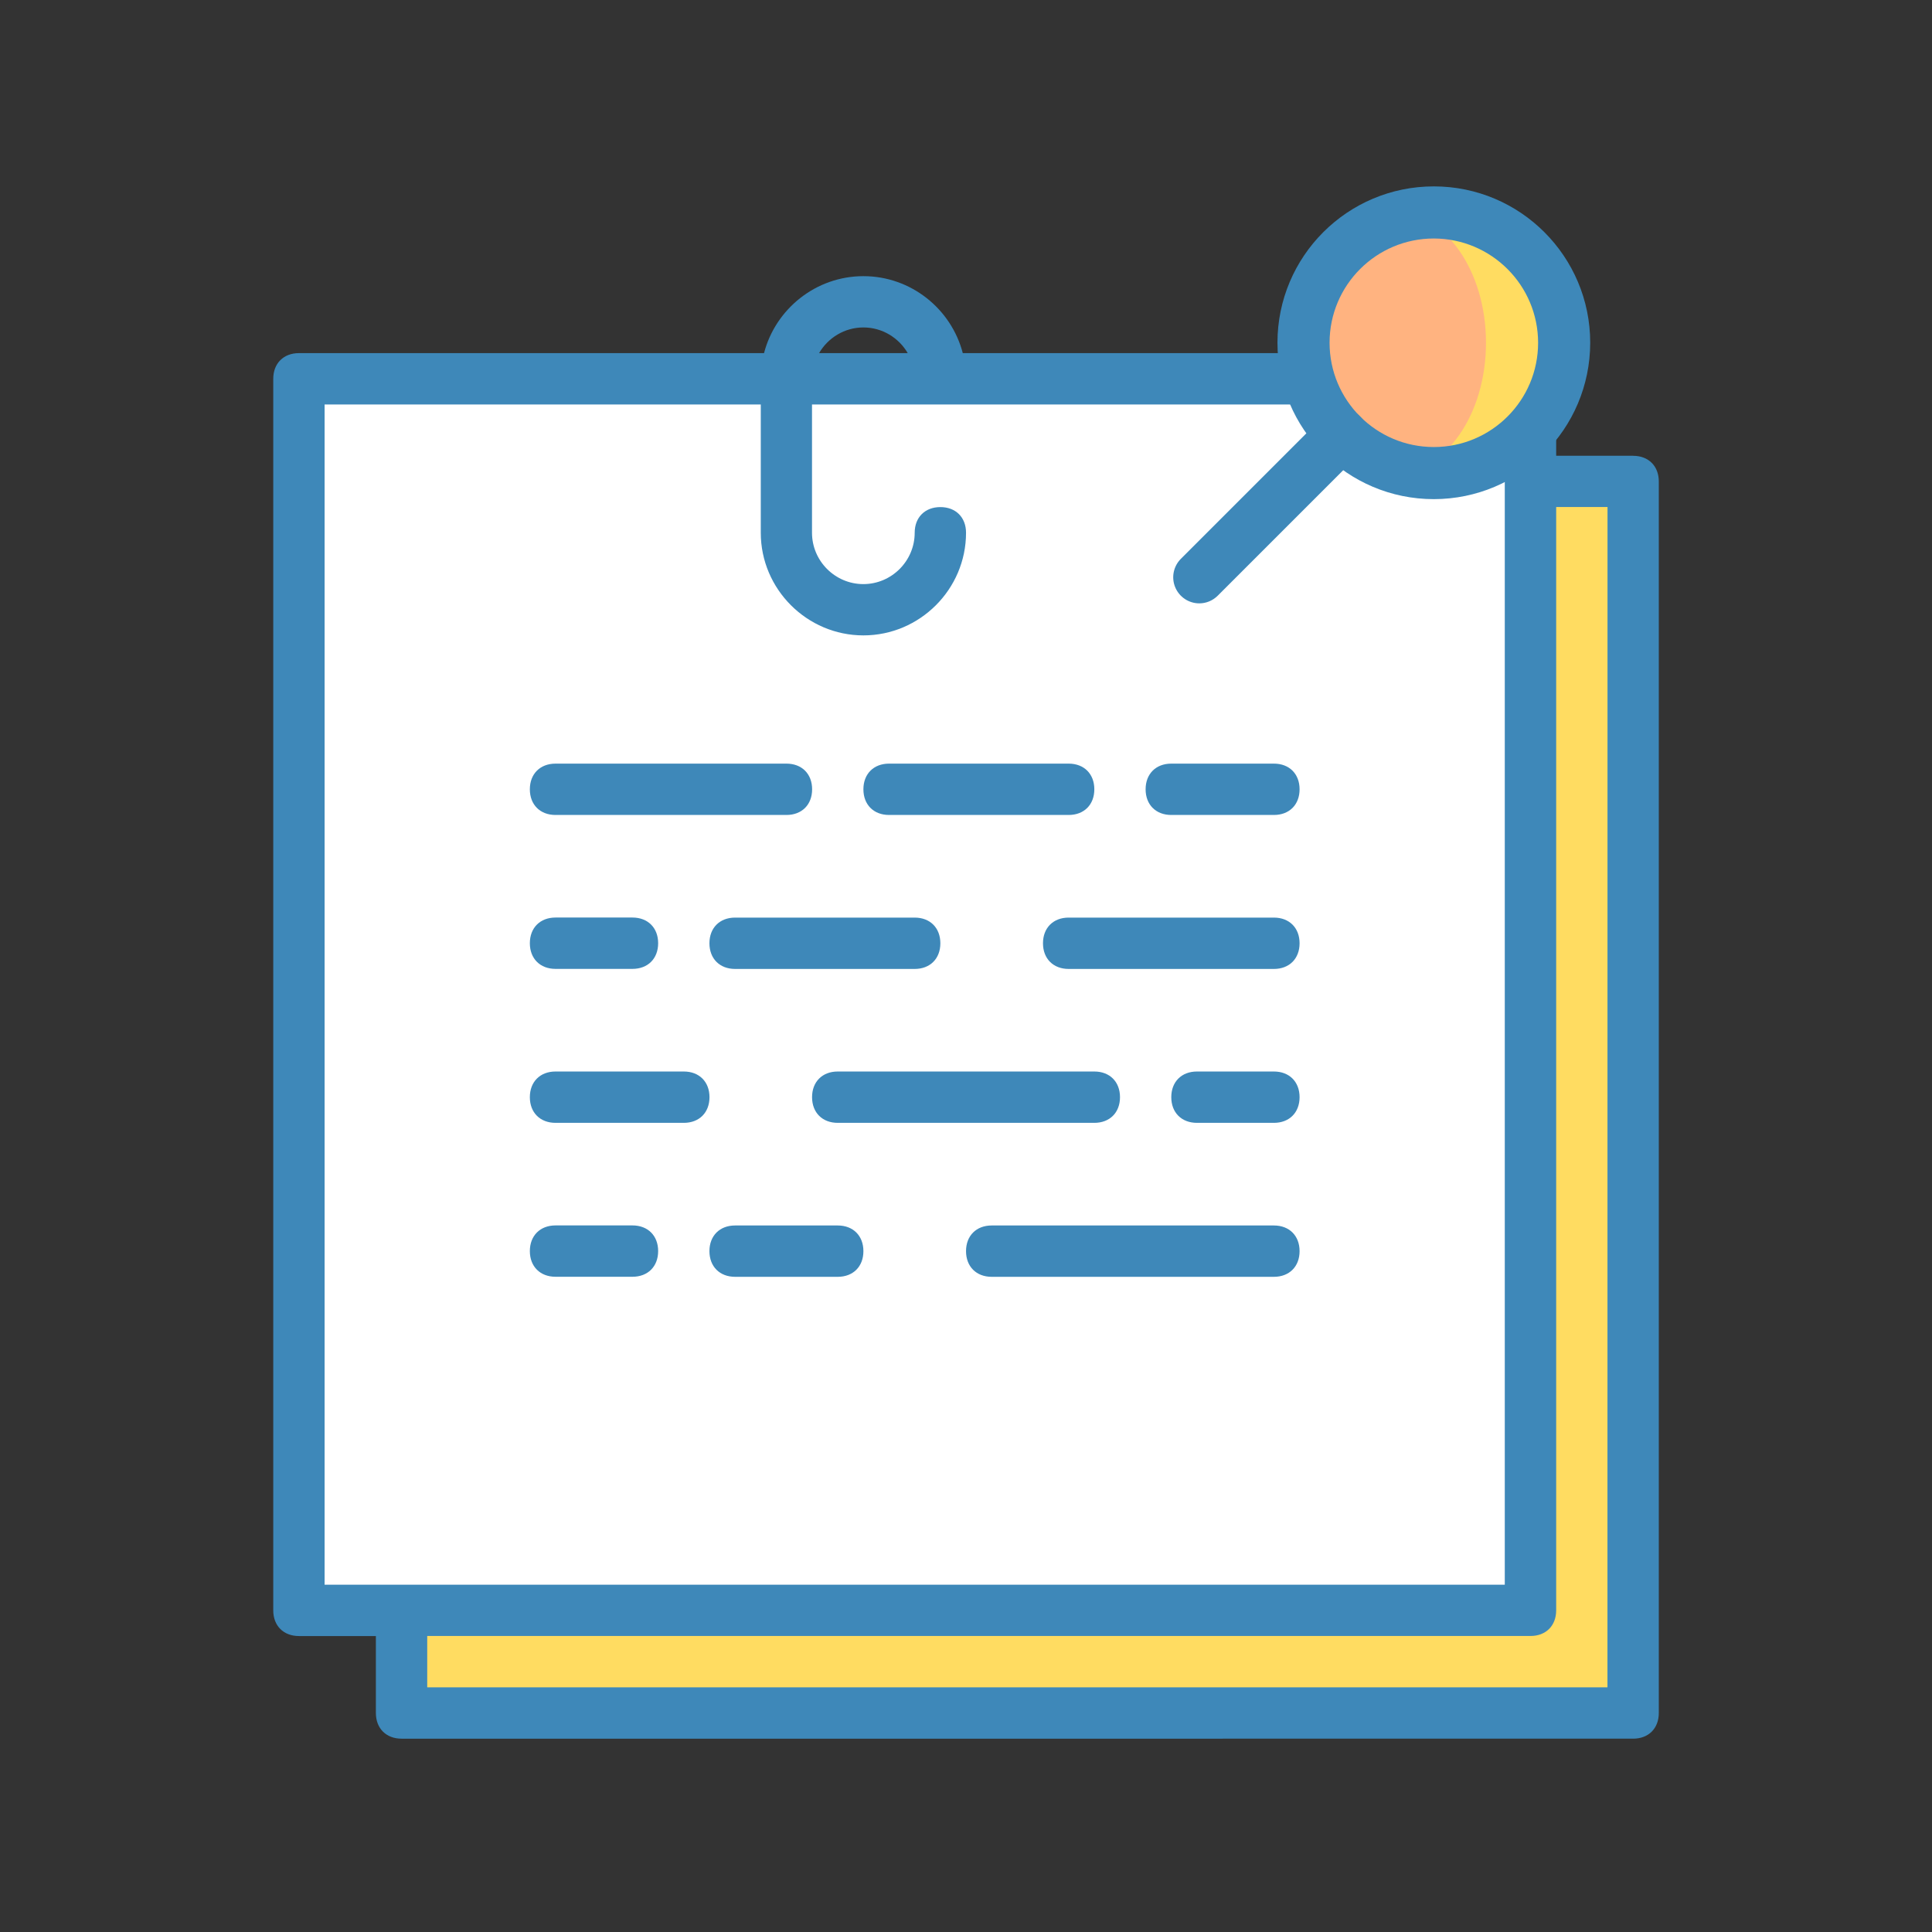 <?xml version="1.0" encoding="UTF-8" standalone="no"?>
<!-- Created with Inkscape (http://www.inkscape.org/) -->

<svg
   xmlns:dc="http://purl.org/dc/elements/1.1/"
   xmlns:cc="http://creativecommons.org/ns#"
   xmlns:rdf="http://www.w3.org/1999/02/22-rdf-syntax-ns#"
   xmlns:svg="http://www.w3.org/2000/svg"
   xmlns="http://www.w3.org/2000/svg"
   xmlns:sodipodi="http://sodipodi.sourceforge.net/DTD/sodipodi-0.dtd"
   xmlns:inkscape="http://www.inkscape.org/namespaces/inkscape"
   width="128"
   height="128"
   viewBox="0 0 33.867 33.867"
   version="1.1"
   id="svg8"
   inkscape:version="0.92.3 (2405546, 2018-03-11)"
   sodipodi:docname="tool_notebook.svg">
  <rect x="0" y="0" width="33.867" height="33.867" fill="#333333" stroke="none"/>
  <defs
     id="defs2" />
  <sodipodi:namedview
     id="base"
     pagecolor="#ffffff"
     bordercolor="#666666"
     borderopacity="1.0"
     inkscape:pageopacity="0.0"
     inkscape:pageshadow="2"
     inkscape:zoom="1.3893543"
     inkscape:cx="94.614707"
     inkscape:cy="124.07825"
     inkscape:document-units="mm"
     inkscape:current-layer="layer1"
     showgrid="false"
     units="px"
     inkscape:window-width="1366"
     inkscape:window-height="713"
     inkscape:window-x="0"
     inkscape:window-y="27"
     inkscape:window-maximized="1"
     showguides="true"
     inkscape:guide-bbox="true"
     inkscape:lockguides="false" />
  <g
     inkscape:label="Capa 1"
     inkscape:groupmode="layer"
     id="layer1"
     transform="translate(0,-263.133)">
    <g
       id="g4631"
       transform="matrix(0.265,0,0,0.265,123.981,233.376)" />
    <g
       id="g4633"
       transform="matrix(0.265,0,0,0.265,123.981,233.376)" />
    <g
       id="g4635"
       transform="matrix(0.265,0,0,0.265,123.981,233.376)" />
    <g
       id="g4637"
       transform="matrix(0.265,0,0,0.265,123.981,233.376)" />
    <g
       id="g4639"
       transform="matrix(0.265,0,0,0.265,123.981,233.376)" />
    <g
       id="g4641"
       transform="matrix(0.265,0,0,0.265,123.981,233.376)" />
    <g
       id="g4643"
       transform="matrix(0.265,0,0,0.265,123.981,233.376)" />
    <g
       id="g4645"
       transform="matrix(0.265,0,0,0.265,123.981,233.376)" />
    <g
       id="g4647"
       transform="matrix(0.265,0,0,0.265,123.981,233.376)" />
    <g
       id="g4649"
       transform="matrix(0.265,0,0,0.265,123.981,233.376)" />
    <g
       id="g4651"
       transform="matrix(0.265,0,0,0.265,123.981,233.376)" />
    <g
       id="g4653"
       transform="matrix(0.265,0,0,0.265,123.981,233.376)" />
    <g
       id="g4655"
       transform="matrix(0.265,0,0,0.265,123.981,233.376)" />
    <g
       id="g4657"
       transform="matrix(0.265,0,0,0.265,123.981,233.376)" />
    <g
       id="g4659"
       transform="matrix(0.265,0,0,0.265,123.981,233.376)" />
    <g
       id="g5940"
       transform="matrix(0.265,0,0,0.265,52.331,255.677)" />
    <g
       id="g5942"
       transform="matrix(0.265,0,0,0.265,52.331,255.677)" />
    <g
       id="g5944"
       transform="matrix(0.265,0,0,0.265,52.331,255.677)" />
    <g
       id="g5946"
       transform="matrix(0.265,0,0,0.265,52.331,255.677)" />
    <g
       id="g5948"
       transform="matrix(0.265,0,0,0.265,52.331,255.677)" />
    <g
       id="g5950"
       transform="matrix(0.265,0,0,0.265,52.331,255.677)" />
    <g
       id="g5952"
       transform="matrix(0.265,0,0,0.265,52.331,255.677)" />
    <g
       id="g5954"
       transform="matrix(0.265,0,0,0.265,52.331,255.677)" />
    <g
       id="g5956"
       transform="matrix(0.265,0,0,0.265,52.331,255.677)" />
    <g
       id="g5958"
       transform="matrix(0.265,0,0,0.265,52.331,255.677)" />
    <g
       id="g5960"
       transform="matrix(0.265,0,0,0.265,52.331,255.677)" />
    <g
       id="g5962"
       transform="matrix(0.265,0,0,0.265,52.331,255.677)" />
    <g
       id="g5964"
       transform="matrix(0.265,0,0,0.265,52.331,255.677)" />
    <g
       id="g5966"
       transform="matrix(0.265,0,0,0.265,52.331,255.677)" />
    <g
       id="g5968"
       transform="matrix(0.265,0,0,0.265,52.331,255.677)" />
    <g
       id="g6342"
       transform="matrix(0.052,0,0,0.052,4.536,266.078)" />
    <g
       id="g6344"
       transform="matrix(0.052,0,0,0.052,4.536,266.078)" />
    <g
       id="g6346"
       transform="matrix(0.052,0,0,0.052,4.536,266.078)" />
    <g
       id="g6348"
       transform="matrix(0.052,0,0,0.052,4.536,266.078)" />
    <g
       id="g6350"
       transform="matrix(0.052,0,0,0.052,4.536,266.078)" />
    <g
       id="g6352"
       transform="matrix(0.052,0,0,0.052,4.536,266.078)" />
    <g
       id="g6354"
       transform="matrix(0.052,0,0,0.052,4.536,266.078)" />
    <g
       id="g6356"
       transform="matrix(0.052,0,0,0.052,4.536,266.078)" />
    <g
       id="g6358"
       transform="matrix(0.052,0,0,0.052,4.536,266.078)" />
    <g
       id="g6360"
       transform="matrix(0.052,0,0,0.052,4.536,266.078)" />
    <g
       id="g6362"
       transform="matrix(0.052,0,0,0.052,4.536,266.078)" />
    <g
       id="g6364"
       transform="matrix(0.052,0,0,0.052,4.536,266.078)" />
    <g
       id="g6366"
       transform="matrix(0.052,0,0,0.052,4.536,266.078)" />
    <g
       id="g6368"
       transform="matrix(0.052,0,0,0.052,4.536,266.078)" />
    <g
       id="g6370"
       transform="matrix(0.052,0,0,0.052,4.536,266.078)" />
    <g
       id="g7291"
       transform="matrix(0.047,0,0,0.047,4.712,267.752)" />
    <g
       id="g7293"
       transform="matrix(0.047,0,0,0.047,4.712,267.752)" />
    <g
       id="g7295"
       transform="matrix(0.047,0,0,0.047,4.712,267.752)" />
    <g
       id="g7297"
       transform="matrix(0.047,0,0,0.047,4.712,267.752)" />
    <g
       id="g7299"
       transform="matrix(0.047,0,0,0.047,4.712,267.752)" />
    <g
       id="g7301"
       transform="matrix(0.047,0,0,0.047,4.712,267.752)" />
    <g
       id="g7303"
       transform="matrix(0.047,0,0,0.047,4.712,267.752)" />
    <g
       id="g7305"
       transform="matrix(0.047,0,0,0.047,4.712,267.752)" />
    <g
       id="g7307"
       transform="matrix(0.047,0,0,0.047,4.712,267.752)" />
    <g
       id="g7309"
       transform="matrix(0.047,0,0,0.047,4.712,267.752)" />
    <g
       id="g7311"
       transform="matrix(0.047,0,0,0.047,4.712,267.752)" />
    <g
       id="g7313"
       transform="matrix(0.047,0,0,0.047,4.712,267.752)" />
    <g
       id="g7315"
       transform="matrix(0.047,0,0,0.047,4.712,267.752)" />
    <g
       id="g7317"
       transform="matrix(0.047,0,0,0.047,4.712,267.752)" />
    <g
       id="g7319"
       transform="matrix(0.047,0,0,0.047,4.712,267.752)" />
    <g
       id="g4631-3"
       transform="matrix(0.265,0,0,0.265,163.63,236.682)" />
    <g
       id="g4633-4"
       transform="matrix(0.265,0,0,0.265,163.63,236.682)" />
    <g
       id="g4635-2"
       transform="matrix(0.265,0,0,0.265,163.63,236.682)" />
    <g
       id="g4637-2"
       transform="matrix(0.265,0,0,0.265,163.63,236.682)" />
    <g
       id="g4639-4"
       transform="matrix(0.265,0,0,0.265,163.63,236.682)" />
    <g
       id="g4641-5"
       transform="matrix(0.265,0,0,0.265,163.63,236.682)" />
    <g
       id="g4643-1"
       transform="matrix(0.265,0,0,0.265,163.63,236.682)" />
    <g
       id="g4645-7"
       transform="matrix(0.265,0,0,0.265,163.63,236.682)" />
    <g
       id="g4647-5"
       transform="matrix(0.265,0,0,0.265,163.63,236.682)" />
    <g
       id="g4649-7"
       transform="matrix(0.265,0,0,0.265,163.63,236.682)" />
    <g
       id="g4651-1"
       transform="matrix(0.265,0,0,0.265,163.63,236.682)" />
    <g
       id="g4653-6"
       transform="matrix(0.265,0,0,0.265,163.63,236.682)" />
    <g
       id="g4655-9"
       transform="matrix(0.265,0,0,0.265,163.63,236.682)" />
    <g
       id="g4657-8"
       transform="matrix(0.265,0,0,0.265,163.63,236.682)" />
    <g
       id="g4659-1"
       transform="matrix(0.265,0,0,0.265,163.63,236.682)" />
    <g
       id="g5940-3"
       transform="matrix(0.265,0,0,0.265,91.981,258.983)" />
    <g
       id="g5942-3"
       transform="matrix(0.265,0,0,0.265,91.981,258.983)" />
    <g
       id="g5944-3"
       transform="matrix(0.265,0,0,0.265,91.981,258.983)" />
    <g
       id="g5946-7"
       transform="matrix(0.265,0,0,0.265,91.981,258.983)" />
    <g
       id="g5948-9"
       transform="matrix(0.265,0,0,0.265,91.981,258.983)" />
    <g
       id="g5950-8"
       transform="matrix(0.265,0,0,0.265,91.981,258.983)" />
    <g
       id="g5952-6"
       transform="matrix(0.265,0,0,0.265,91.981,258.983)" />
    <g
       id="g5954-7"
       transform="matrix(0.265,0,0,0.265,91.981,258.983)" />
    <g
       id="g5956-0"
       transform="matrix(0.265,0,0,0.265,91.981,258.983)" />
    <g
       id="g5958-4"
       transform="matrix(0.265,0,0,0.265,91.981,258.983)" />
    <g
       id="g5960-8"
       transform="matrix(0.265,0,0,0.265,91.981,258.983)" />
    <g
       id="g5962-4"
       transform="matrix(0.265,0,0,0.265,91.981,258.983)" />
    <g
       id="g5964-8"
       transform="matrix(0.265,0,0,0.265,91.981,258.983)" />
    <g
       id="g5966-1"
       transform="matrix(0.265,0,0,0.265,91.981,258.983)" />
    <g
       id="g5968-6"
       transform="matrix(0.265,0,0,0.265,91.981,258.983)" />
    <g
       id="g9107"
       transform="matrix(0.051,0,0,0.051,3.871,266.007)" />
    <g
       id="g9109"
       transform="matrix(0.051,0,0,0.051,3.871,266.007)" />
    <g
       id="g9111"
       transform="matrix(0.051,0,0,0.051,3.871,266.007)" />
    <g
       id="g9113"
       transform="matrix(0.051,0,0,0.051,3.871,266.007)" />
    <g
       id="g9115"
       transform="matrix(0.051,0,0,0.051,3.871,266.007)" />
    <g
       id="g9117"
       transform="matrix(0.051,0,0,0.051,3.871,266.007)" />
    <g
       id="g9119"
       transform="matrix(0.051,0,0,0.051,3.871,266.007)" />
    <g
       id="g9121"
       transform="matrix(0.051,0,0,0.051,3.871,266.007)" />
    <g
       id="g9123"
       transform="matrix(0.051,0,0,0.051,3.871,266.007)" />
    <g
       id="g9125"
       transform="matrix(0.051,0,0,0.051,3.871,266.007)" />
    <g
       id="g9127"
       transform="matrix(0.051,0,0,0.051,3.871,266.007)" />
    <g
       id="g9129"
       transform="matrix(0.051,0,0,0.051,3.871,266.007)" />
    <g
       id="g9131"
       transform="matrix(0.051,0,0,0.051,3.871,266.007)" />
    <g
       id="g9133"
       transform="matrix(0.051,0,0,0.051,3.871,266.007)" />
    <g
       id="g9135"
       transform="matrix(0.051,0,0,0.051,3.871,266.007)" />
    <g
       id="g11022"
       transform="matrix(0.047,0,0,0.047,4.778,268.129)" />
    <g
       id="g11024"
       transform="matrix(0.047,0,0,0.047,4.778,268.129)" />
    <g
       id="g11026"
       transform="matrix(0.047,0,0,0.047,4.778,268.129)" />
    <g
       id="g11028"
       transform="matrix(0.047,0,0,0.047,4.778,268.129)" />
    <g
       id="g11030"
       transform="matrix(0.047,0,0,0.047,4.778,268.129)" />
    <g
       id="g11032"
       transform="matrix(0.047,0,0,0.047,4.778,268.129)" />
    <g
       id="g11034"
       transform="matrix(0.047,0,0,0.047,4.778,268.129)" />
    <g
       id="g11036"
       transform="matrix(0.047,0,0,0.047,4.778,268.129)" />
    <g
       id="g11038"
       transform="matrix(0.047,0,0,0.047,4.778,268.129)" />
    <g
       id="g11040"
       transform="matrix(0.047,0,0,0.047,4.778,268.129)" />
    <g
       id="g11042"
       transform="matrix(0.047,0,0,0.047,4.778,268.129)" />
    <g
       id="g11044"
       transform="matrix(0.047,0,0,0.047,4.778,268.129)" />
    <g
       id="g11046"
       transform="matrix(0.047,0,0,0.047,4.778,268.129)" />
    <g
       id="g11048"
       transform="matrix(0.047,0,0,0.047,4.778,268.129)" />
    <g
       id="g11050"
       transform="matrix(0.047,0,0,0.047,4.778,268.129)" />
    <g
       id="g11278"
       transform="matrix(0.265,0,0,0.265,-194.054,194.426)" />
    <g
       id="g11280"
       transform="matrix(0.265,0,0,0.265,-194.054,194.426)" />
    <g
       id="g11282"
       transform="matrix(0.265,0,0,0.265,-194.054,194.426)" />
    <g
       id="g11284"
       transform="matrix(0.265,0,0,0.265,-194.054,194.426)" />
    <g
       id="g11286"
       transform="matrix(0.265,0,0,0.265,-194.054,194.426)" />
    <g
       id="g11288"
       transform="matrix(0.265,0,0,0.265,-194.054,194.426)" />
    <g
       id="g11290"
       transform="matrix(0.265,0,0,0.265,-194.054,194.426)" />
    <g
       id="g11292"
       transform="matrix(0.265,0,0,0.265,-194.054,194.426)" />
    <g
       id="g11294"
       transform="matrix(0.265,0,0,0.265,-194.054,194.426)" />
    <g
       id="g11296"
       transform="matrix(0.265,0,0,0.265,-194.054,194.426)" />
    <g
       id="g11298"
       transform="matrix(0.265,0,0,0.265,-194.054,194.426)" />
    <g
       id="g11300"
       transform="matrix(0.265,0,0,0.265,-194.054,194.426)" />
    <g
       id="g11302"
       transform="matrix(0.265,0,0,0.265,-194.054,194.426)" />
    <g
       id="g11304"
       transform="matrix(0.265,0,0,0.265,-194.054,194.426)" />
    <g
       id="g11306"
       transform="matrix(0.265,0,0,0.265,-194.054,194.426)" />
    <g
       id="g12658"
       inkscape:export-filename="/var/www/chamilo2/public/img/icons/64/tool_notebook.png"
       inkscape:export-xdpi="48"
       inkscape:export-ydpi="48">
      <rect
         ry="0"
         y="263.133"
         x="-1.3034058e-09"
         height="33.867"
         width="33.867"
         id="rect1218"
         style="opacity:0;fill:#ff5555;fill-opacity:1;stroke:none;stroke-width:0.295;stroke-linecap:round;stroke-miterlimit:4;stroke-dasharray:none;stroke-dashoffset:0;stroke-opacity:1" />
      <g
         transform="translate(1.428,0.118)"
         id="g3434">
        <path
           id="path3414"
           style="fill:#3e88b9;fill-opacity:1;stroke-width:0.05"
           d="m 13.707,268.755 c 0.331,0 0.621,0.182 0.777,0.45 h -1.554 c 0.156,-0.268 0.446,-0.45 0.777,-0.45 z m 13.493,2.249 h -1.349 v -1.349 c 0,-0.27 -0.18,-0.45 -0.45,-0.45 h -9.952 c -0.201,-0.774 -0.907,-1.349 -1.742,-1.349 -0.834,0 -1.541,0.576 -1.742,1.349 H 3.812 c -0.27,0 -0.45,0.18 -0.45,0.45 v 21.589 c 0,0.27 0.18,0.45 0.45,0.45 h 1.349 v 1.349 c 0,0.27 0.18,0.45 0.45,0.45 H 27.2 c 0.27,0 0.45,-0.18 0.45,-0.45 v -21.588 c 5e-5,-0.27 -0.18,-0.45 -0.45,-0.45 z"
           inkscape:connector-curvature="0" />
        <path
           style="fill:#ffffff;fill-opacity:1;stroke-width:0.05"
           d="m 4.262,270.105 h 7.646 v 2.249 c 0,0.989 0.81,1.799 1.799,1.799 0.99,0 1.799,-0.81 1.799,-1.799 0,-0.27 -0.18,-0.45 -0.45,-0.45 -0.27,0 -0.45,0.18 -0.45,0.45 0,0.495 -0.405,0.9 -0.9,0.9 -0.495,0 -0.9,-0.405 -0.9,-0.9 v -2.249 h 12.144 v 1.349 19.34 H 5.611 4.262 Z"
           id="path3412"
           inkscape:connector-curvature="0" />
        <path
           style="fill:#ffdc61;fill-opacity:1;stroke-width:0.05"
           d="M 26.75,292.593 H 6.061 v -0.9 H 25.401 c 0.27,0 0.45,-0.18 0.45,-0.45 v -19.34 h 0.9 z"
           id="path3211"
           inkscape:connector-curvature="0" />
        <path
           style="fill:#3e88b9;fill-opacity:1;stroke-width:0.05"
           d="m 19.104,277.301 h 1.799 c 0.27,0 0.45,-0.18 0.45,-0.45 0,-0.27 -0.18,-0.45 -0.45,-0.45 h -1.799 c -0.27,0 -0.45,0.18 -0.45,0.45 0,0.27 0.18,0.45 0.45,0.45 z"
           id="path3213"
           inkscape:connector-curvature="0" />
        <path
           style="fill:#3e88b9;fill-opacity:1;stroke-width:0.05"
           d="M 14.157,277.301 H 17.305 c 0.27,0 0.45,-0.18 0.45,-0.45 0,-0.27 -0.18,-0.45 -0.45,-0.45 h -3.148 c -0.27,0 -0.45,0.18 -0.45,0.45 0,0.27 0.18,0.45 0.45,0.45 z"
           id="path3215"
           inkscape:connector-curvature="0" />
        <path
           style="fill:#3e88b9;fill-opacity:1;stroke-width:0.05"
           d="m 8.31,277.301 h 4.048 c 0.27,0 0.45,-0.18 0.45,-0.45 0,-0.27 -0.18,-0.45 -0.45,-0.45 H 8.31 c -0.27,0 -0.45,0.18 -0.45,0.45 0,0.27 0.18,0.45 0.45,0.45 z"
           id="path3217"
           inkscape:connector-curvature="0" />
        <path
           style="fill:#3e88b9;fill-opacity:1;stroke-width:0.05"
           d="M 20.903,279.1 H 17.305 c -0.27,0 -0.45,0.18 -0.45,0.45 0,0.27 0.18,0.45 0.45,0.45 h 3.598 c 0.27,0 0.45,-0.18 0.45,-0.45 5e-5,-0.27 -0.18,-0.45 -0.45,-0.45 z"
           id="path3219"
           inkscape:connector-curvature="0" />
        <path
           style="fill:#3e88b9;fill-opacity:1;stroke-width:0.05"
           d="M 14.606,279.1 H 11.458 c -0.27,0 -0.45,0.18 -0.45,0.45 0,0.27 0.18,0.45 0.45,0.45 h 3.148 c 0.27,0 0.45,-0.18 0.45,-0.45 5e-5,-0.27 -0.18,-0.45 -0.45,-0.45 z"
           id="path3221"
           inkscape:connector-curvature="0" />
        <path
           style="fill:#3e88b9;fill-opacity:1;stroke-width:0.05"
           d="m 8.31,279.999 h 1.349 c 0.27,0 0.45,-0.18 0.45,-0.45 0,-0.27 -0.18,-0.45 -0.45,-0.45 h -1.349 c -0.27,0 -0.45,0.18 -0.45,0.45 -5e-5,0.27 0.18,0.45 0.45,0.45 z"
           id="path3223"
           inkscape:connector-curvature="0" />
        <path
           style="fill:#3e88b9;fill-opacity:1;stroke-width:0.05"
           d="m 20.903,281.798 h -1.349 c -0.27,0 -0.45,0.18 -0.45,0.45 0,0.27 0.18,0.45 0.45,0.45 h 1.349 c 0.27,0 0.45,-0.18 0.45,-0.45 0,-0.27 -0.18,-0.45 -0.45,-0.45 z"
           id="path3225"
           inkscape:connector-curvature="0" />
        <path
           style="fill:#3e88b9;fill-opacity:1;stroke-width:0.05"
           d="m 12.807,282.248 c 0,0.27 0.18,0.45 0.45,0.45 h 4.498 c 0.27,0 0.45,-0.18 0.45,-0.45 0,-0.27 -0.18,-0.45 -0.45,-0.45 h -4.498 c -0.27,-5e-5 -0.45,0.18 -0.45,0.45 z"
           id="path3227"
           inkscape:connector-curvature="0" />
        <path
           style="fill:#3e88b9;fill-opacity:1;stroke-width:0.05"
           d="m 8.31,282.698 h 2.249 c 0.27,0 0.45,-0.18 0.45,-0.45 0,-0.27 -0.18,-0.45 -0.45,-0.45 H 8.31 c -0.27,0 -0.45,0.18 -0.45,0.45 0,0.27 0.18,0.45 0.45,0.45 z"
           id="path3229"
           inkscape:connector-curvature="0" />
        <path
           style="fill:#3e88b9;fill-opacity:1;stroke-width:0.05"
           d="m 20.903,284.497 h -4.947 c -0.27,0 -0.45,0.18 -0.45,0.45 0,0.27 0.18,0.45 0.45,0.45 h 4.947 c 0.27,0 0.45,-0.18 0.45,-0.45 0,-0.27 -0.18,-0.45 -0.45,-0.45 z"
           id="path3231"
           inkscape:connector-curvature="0" />
        <path
           style="fill:#3e88b9;fill-opacity:1;stroke-width:0.05"
           d="M 13.257,284.497 H 11.458 c -0.27,0 -0.45,0.18 -0.45,0.45 0,0.27 0.18,0.45 0.45,0.45 h 1.799 c 0.27,0 0.45,-0.18 0.45,-0.45 0,-0.27 -0.18,-0.45 -0.45,-0.45 z"
           id="path3233"
           inkscape:connector-curvature="0" />
        <path
           style="fill:#3e88b9;fill-opacity:1;stroke-width:0.05"
           d="m 8.31,285.396 h 1.349 c 0.27,0 0.45,-0.18 0.45,-0.45 0,-0.27 -0.18,-0.45 -0.45,-0.45 h -1.349 c -0.27,0 -0.45,0.18 -0.45,0.45 0,0.27 0.18,0.45 0.45,0.45 z"
           id="path3235"
           inkscape:connector-curvature="0" />
      </g>
      <g
         transform="matrix(0.865,0,0,0.865,2.641,36.338)"
         id="g3440">
        <circle
           style="fill:#ffdc61;fill-opacity:1;stroke-width:0.06"
           cx="26.004"
           cy="269.137"
           r="2.641"
           id="circle489" />
        <ellipse
           style="fill:#ffb380;fill-opacity:1;stroke-width:0.06"
           cx="25.212"
           cy="269.137"
           rx="1.849"
           ry="2.641"
           id="ellipse491" />
        <path
           id="path497"
           d="m 21.251,274.418 c -0.214,-6e-5 -0.406,-0.129 -0.488,-0.326 -0.082,-0.197 -0.037,-0.424 0.114,-0.576 l 2.886,-2.886 c 0.206,-0.206 0.541,-0.206 0.747,0 0.206,0.206 0.206,0.541 0,0.747 l -2.886,2.886 c -0.099,0.099 -0.233,0.155 -0.373,0.155 z"
           style="fill:#3e88b9;fill-opacity:1;stroke-width:0.06"
           inkscape:connector-curvature="0" />
        <path
           id="path499"
           d="m 26.004,272.306 c -1.75,0 -3.169,-1.419 -3.169,-3.169 0,-1.75 1.419,-3.169 3.169,-3.169 1.75,0 3.169,1.419 3.169,3.169 -0.002,1.749 -1.42,3.167 -3.169,3.169 z m 0,-5.282 c -1.167,0 -2.113,0.946 -2.113,2.113 0,1.167 0.946,2.113 2.113,2.113 1.167,0 2.113,-0.946 2.113,-2.113 -0.001,-1.166 -0.946,-2.111 -2.113,-2.113 z"
           style="fill:#3e88b9;fill-opacity:1;stroke-width:0.06"
           inkscape:connector-curvature="0" />
      </g>
    </g>
    <g
       id="g529"
       transform="matrix(0.051,0,0,0.051,4.008,266.427)" />
    <g
       id="g531"
       transform="matrix(0.051,0,0,0.051,4.008,266.427)" />
    <g
       id="g533"
       transform="matrix(0.051,0,0,0.051,4.008,266.427)" />
    <g
       id="g535"
       transform="matrix(0.051,0,0,0.051,4.008,266.427)" />
    <g
       id="g537"
       transform="matrix(0.051,0,0,0.051,4.008,266.427)" />
    <g
       id="g539"
       transform="matrix(0.051,0,0,0.051,4.008,266.427)" />
    <g
       id="g541"
       transform="matrix(0.051,0,0,0.051,4.008,266.427)" />
    <g
       id="g543"
       transform="matrix(0.051,0,0,0.051,4.008,266.427)" />
    <g
       id="g545"
       transform="matrix(0.051,0,0,0.051,4.008,266.427)" />
    <g
       id="g547"
       transform="matrix(0.051,0,0,0.051,4.008,266.427)" />
    <g
       id="g549"
       transform="matrix(0.051,0,0,0.051,4.008,266.427)" />
    <g
       id="g551"
       transform="matrix(0.051,0,0,0.051,4.008,266.427)" />
    <g
       id="g553"
       transform="matrix(0.051,0,0,0.051,4.008,266.427)" />
    <g
       id="g555"
       transform="matrix(0.051,0,0,0.051,4.008,266.427)" />
    <g
       id="g557"
       transform="matrix(0.051,0,0,0.051,4.008,266.427)" />
  </g>
</svg>
